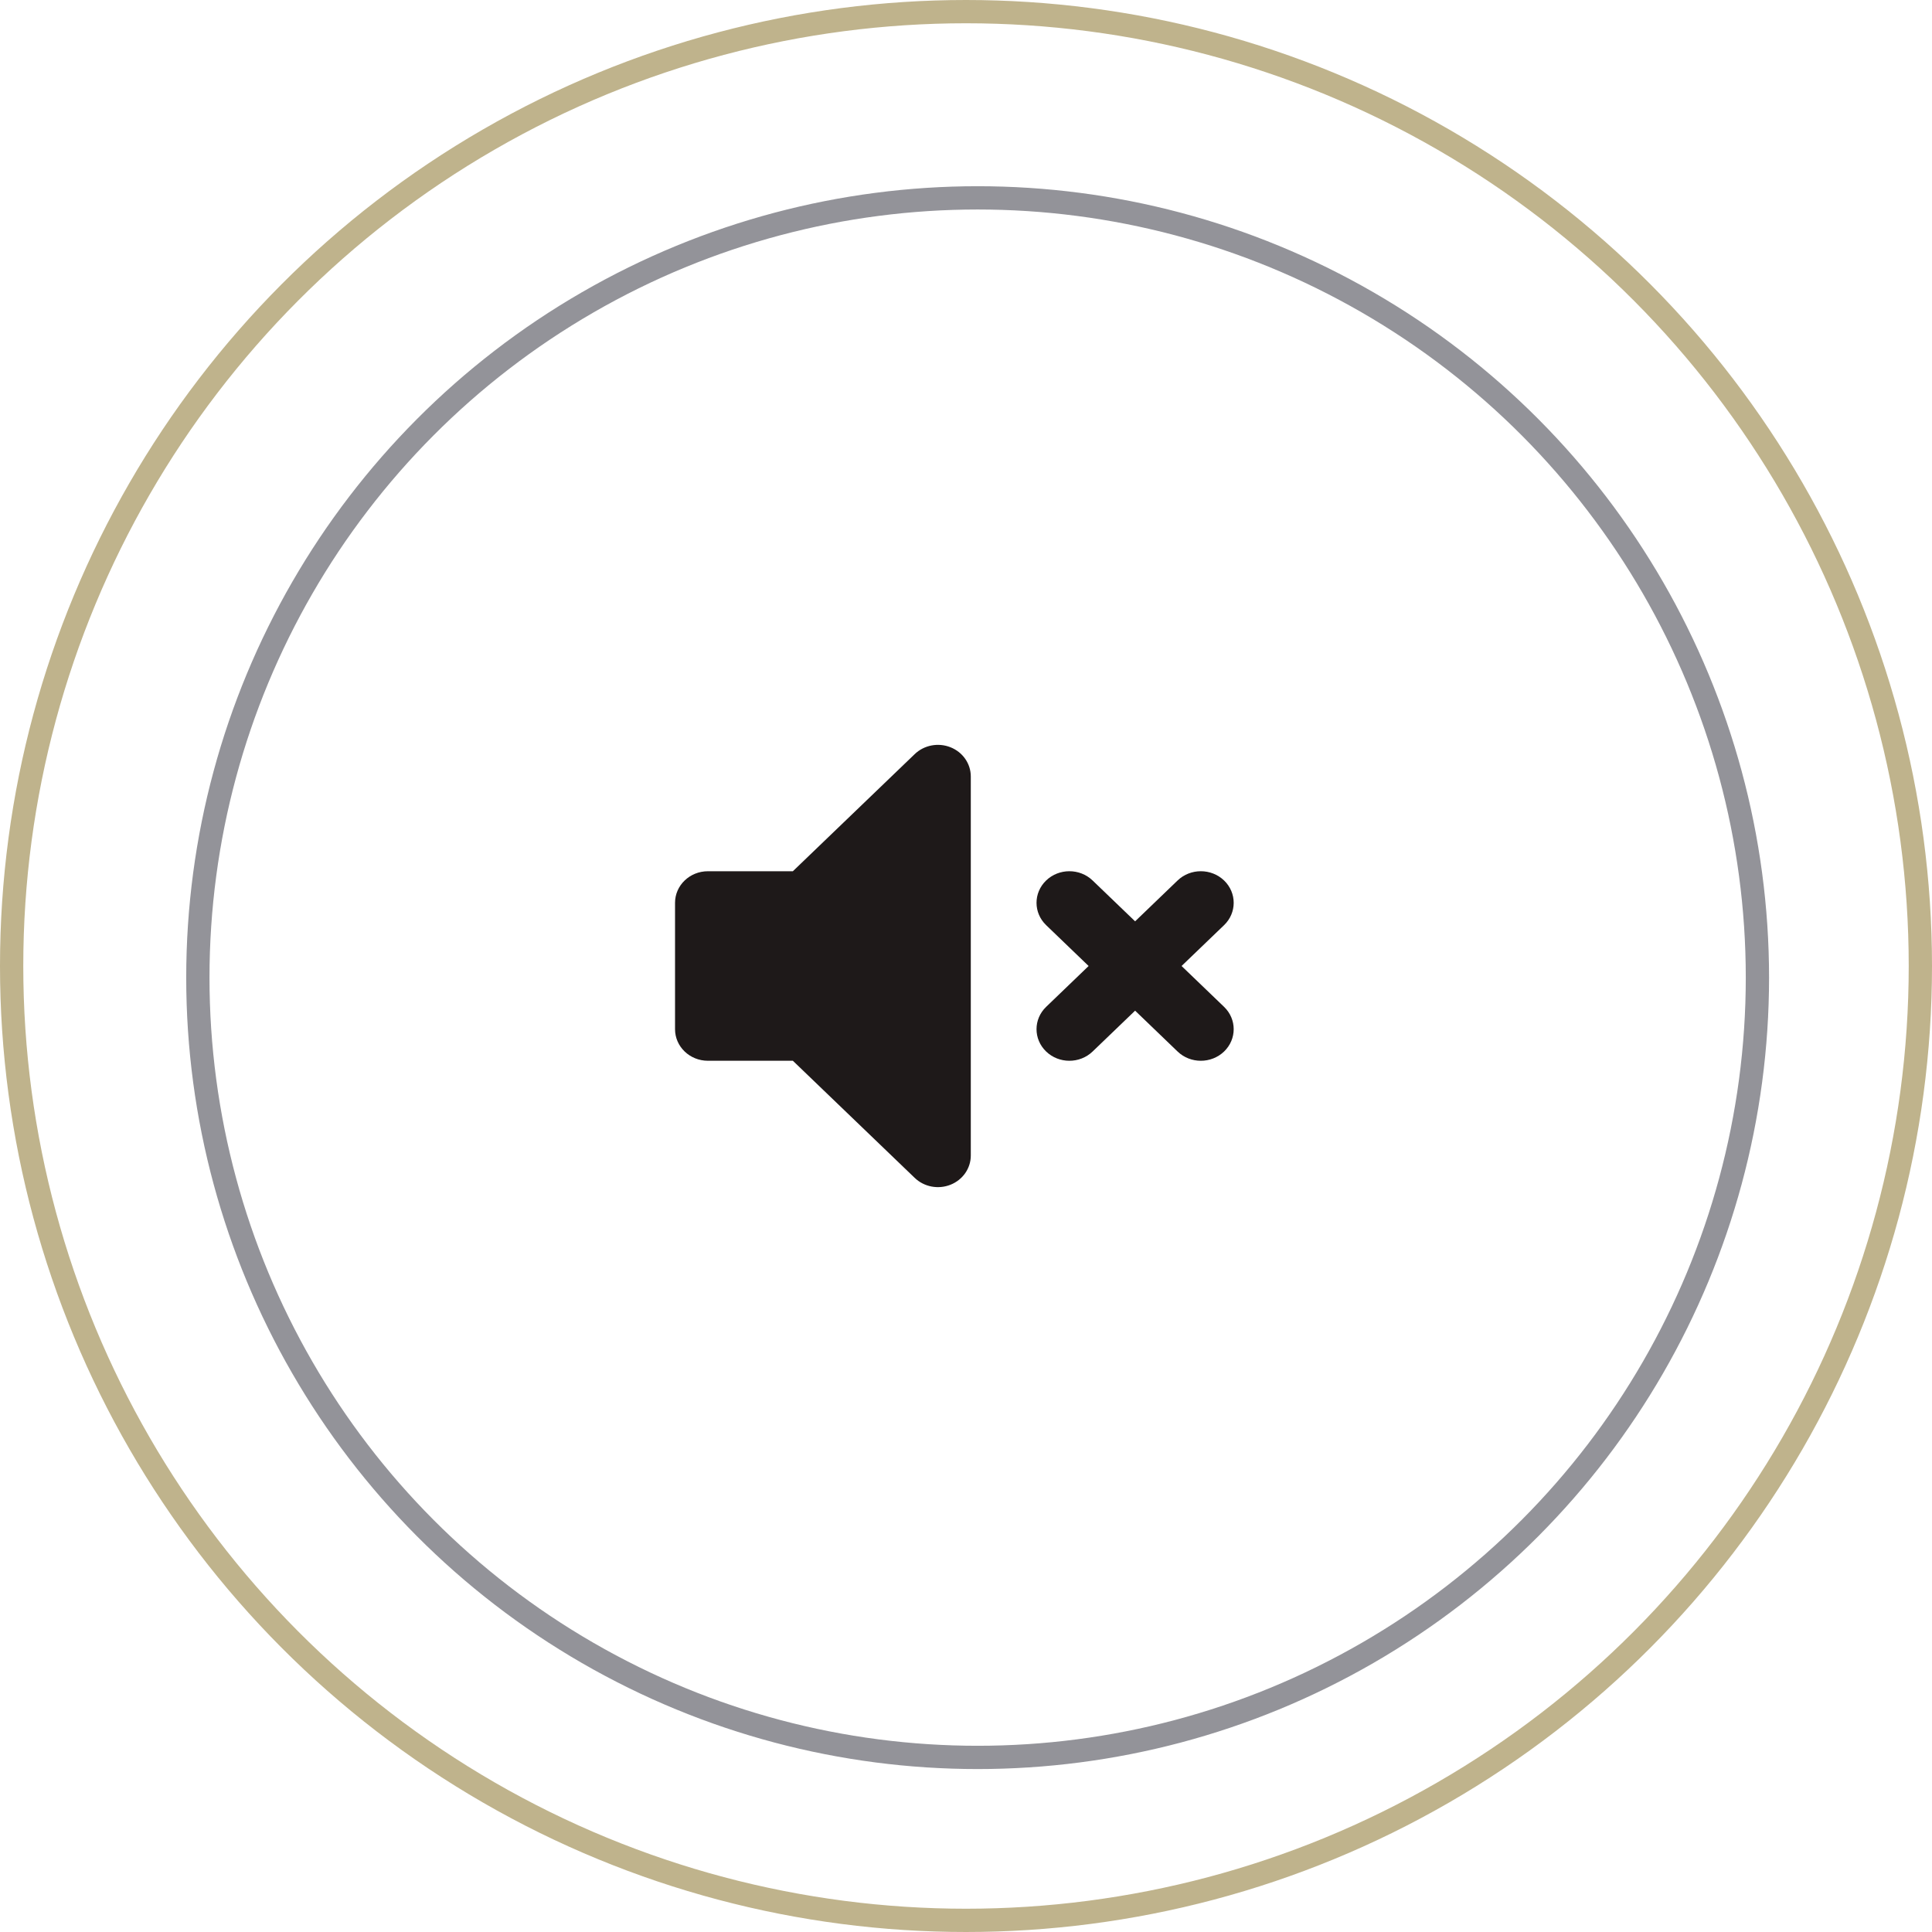 <svg width="83" height="83" viewBox="0 0 83 83" fill="none" xmlns="http://www.w3.org/2000/svg">
<circle cx="41.5" cy="41.5" r="41" stroke="#BFB38C"/>
<circle cx="42" cy="42" r="33.5" stroke="#939399"/>
<path fill-rule="evenodd" clip-rule="evenodd" d="M40.834 32.103C41.362 32.313 41.706 32.808 41.706 33.357V49.643C41.706 50.192 41.362 50.687 40.834 50.897C40.307 51.107 39.7 50.991 39.296 50.602L34.062 45.571H30.412C29.632 45.571 29 44.964 29 44.214V38.786C29 38.036 29.632 37.429 30.412 37.429H34.062L39.296 32.398C39.7 32.009 40.307 31.893 40.834 32.103Z" fill="#1E1919"/>
<path fill-rule="evenodd" clip-rule="evenodd" d="M44.943 37.826C45.494 37.296 46.388 37.296 46.939 37.826L48.765 39.581L50.59 37.826C51.141 37.296 52.035 37.296 52.587 37.826C53.138 38.356 53.138 39.215 52.587 39.745L50.761 41.5L52.587 43.255C53.138 43.785 53.138 44.644 52.587 45.174C52.035 45.704 51.141 45.704 50.59 45.174L48.765 43.419L46.939 45.174C46.388 45.704 45.494 45.704 44.943 45.174C44.392 44.644 44.392 43.785 44.943 43.255L46.768 41.5L44.943 39.745C44.392 39.215 44.392 38.356 44.943 37.826Z" fill="#1E1919"/>
</svg>
